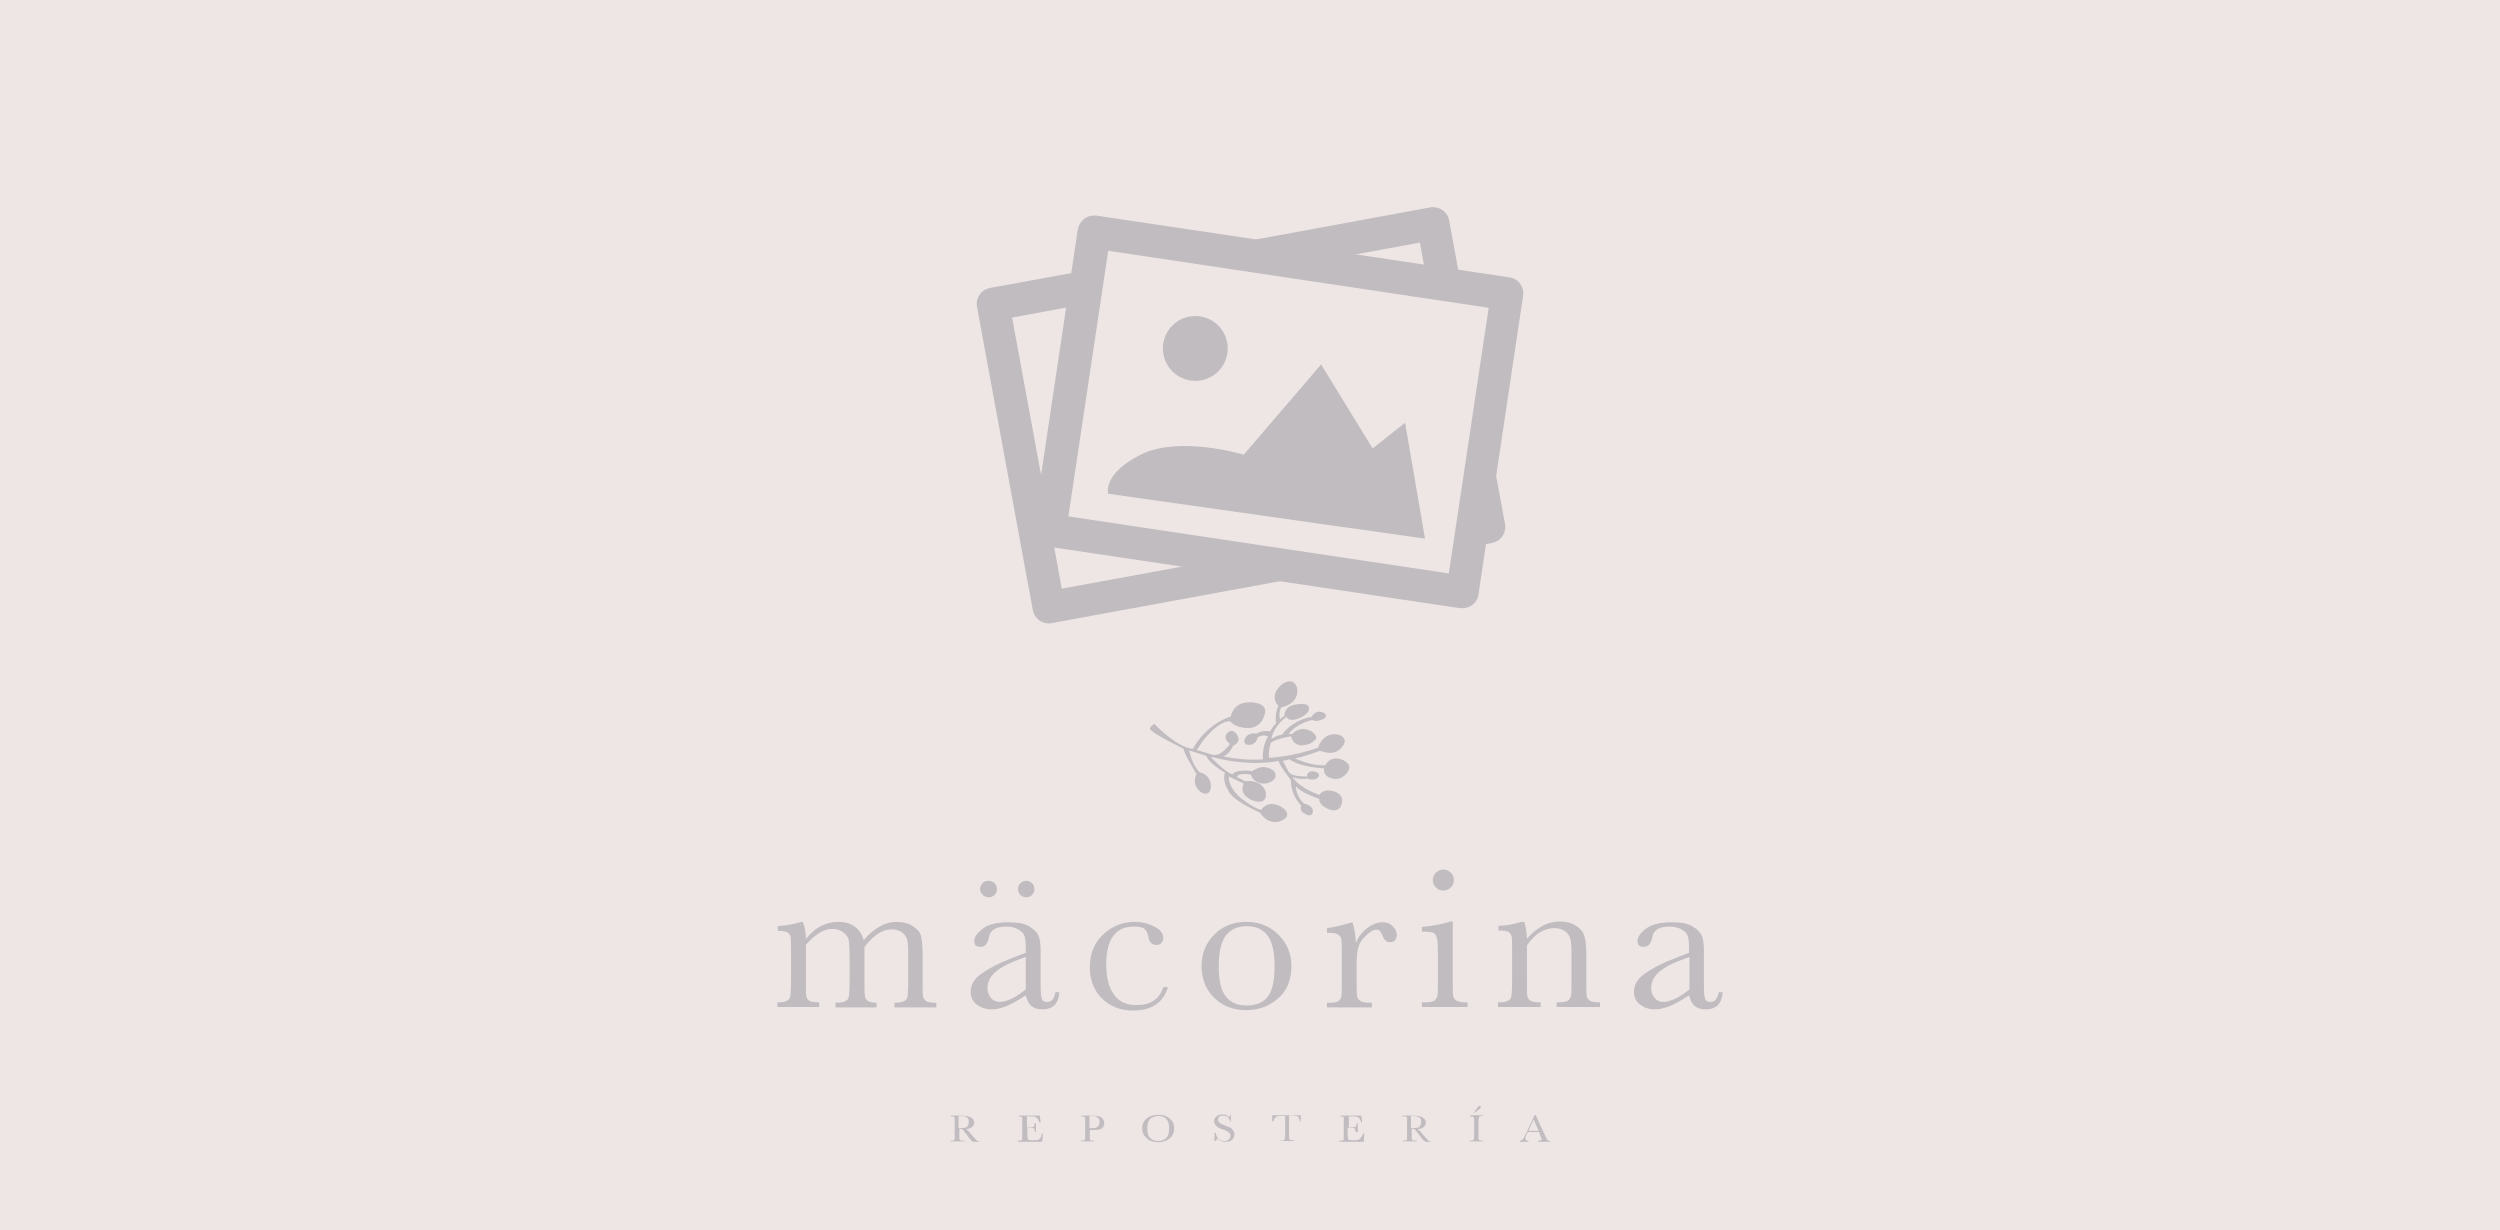 <?xml version="1.0" encoding="utf-8"?>
<!-- Generator: Adobe Illustrator 22.1.0, SVG Export Plug-In . SVG Version: 6.00 Build 0)  -->
<svg version="1.1" id="Capa_1" xmlns="http://www.w3.org/2000/svg" xmlns:xlink="http://www.w3.org/1999/xlink" x="0px" y="0px"
	 viewBox="0 0 640 315" style="enable-background:new 0 0 640 315;" xml:space="preserve">
<style type="text/css">
	.st0{fill:#EEE6E5;}
	.st1{fill:#C0BCC0;}
</style>
<rect x="-19.5" y="-23.2" class="st0" width="678.9" height="361.5"/>
<g>
	<g>
		<path class="st1" d="M251.1,292.3h-2c-0.4-0.2-0.9-0.8-1.6-1.8c-0.2-0.3-0.5-0.6-0.7-0.9c-0.3-0.3-0.4-0.5-0.5-0.5
			c-0.1-0.1-0.2-0.1-0.4-0.1h-0.3v1.5c0,0.5,0,0.9,0,1c0,0.2,0.1,0.3,0.2,0.4c0.1,0.1,0.4,0.1,0.7,0.1h0.4v0.2h-3.6V292h0.2
			c0.3,0,0.5,0,0.7-0.1c0.1-0.1,0.2-0.2,0.2-0.3c0-0.2,0-0.5,0-1.1v-3.3c0-0.5,0-0.9,0-1c0-0.2-0.1-0.3-0.2-0.3
			c-0.1-0.1-0.4-0.1-0.7-0.1h-0.1v-0.2l1.1,0c0.7,0,1.3,0,1.7,0c0.7,0,1.3,0.1,1.7,0.2c0.4,0.1,0.8,0.3,1.1,0.6
			c0.3,0.3,0.4,0.6,0.4,1c0,0.4-0.2,0.8-0.5,1.1c-0.4,0.3-0.9,0.5-1.6,0.6c0.3,0.1,0.8,0.6,1.5,1.5c0.6,0.7,1,1.1,1.3,1.4
			c0.3,0.2,0.7,0.3,1.2,0.3V292.3z M245.4,288.8c0.3,0,0.6,0,0.9,0c0.3,0,0.6-0.1,0.8-0.1c0.2-0.1,0.4-0.1,0.5-0.3
			c0.1-0.1,0.2-0.3,0.3-0.5c0.1-0.2,0.1-0.4,0.1-0.7c0-0.5-0.1-0.9-0.4-1.1c-0.3-0.3-0.8-0.4-1.7-0.4c-0.1,0-0.3,0-0.5,0V288.8z"/>
		<path class="st1" d="M266.7,290.2h0.3l-0.2,2.1h-6.2V292h0.2c0.4,0,0.6,0,0.7-0.1c0.1-0.1,0.2-0.2,0.2-0.3c0-0.1,0-0.5,0-1.1v-3.3
			c0-0.5,0-0.9,0-1c0-0.2-0.1-0.3-0.2-0.3s-0.4-0.1-0.7-0.1v-0.2h5.4l0.2,1.7H266c-0.1-0.5-0.3-0.8-0.4-1c-0.2-0.2-0.4-0.3-0.6-0.4
			c-0.2-0.1-0.6-0.1-1.1-0.1h-1v2.8h0.8c0.4,0,0.6,0,0.8-0.1c0.1-0.1,0.2-0.1,0.3-0.3c0-0.1,0.1-0.3,0.1-0.7h0.3v2.3h-0.3
			c0-0.4,0-0.6-0.1-0.8c-0.1-0.1-0.2-0.2-0.3-0.2c-0.1,0-0.4-0.1-0.7-0.1h-0.8v1.6c0,0.8,0.1,1.3,0.2,1.4c0.1,0.1,0.4,0.2,0.9,0.2
			h0.6c0.4,0,0.7,0,1-0.1c0.3-0.1,0.5-0.3,0.7-0.6S266.6,290.7,266.7,290.2z"/>
		<path class="st1" d="M279,289.1v1.4c0,0.5,0,0.9,0,1c0,0.2,0.1,0.3,0.2,0.4c0.1,0.1,0.4,0.1,0.7,0.1h0.2v0.2h-3.4V292h0.2
			c0.3,0,0.5,0,0.7-0.1c0.1-0.1,0.2-0.2,0.2-0.3c0-0.2,0-0.5,0-1.1v-3.3c0-0.5,0-0.9,0-1c0-0.2-0.1-0.3-0.2-0.3
			c-0.1-0.1-0.4-0.1-0.7-0.1h-0.1v-0.2l0.9,0c0.8,0,1.3,0,1.8,0c0.8,0,1.4,0.1,1.8,0.2c0.4,0.1,0.8,0.3,1,0.6s0.4,0.6,0.4,1.1
			c0,0.4-0.1,0.7-0.3,1c-0.2,0.3-0.4,0.5-0.8,0.6c-0.3,0.1-0.9,0.2-1.8,0.2H279z M279,288.8h0.5c0.4,0,0.8,0,1-0.1
			c0.3-0.1,0.5-0.2,0.7-0.5c0.2-0.2,0.3-0.6,0.3-0.9c0-0.6-0.2-1-0.5-1.2c-0.3-0.3-0.8-0.4-1.5-0.4c-0.3,0-0.4,0-0.6,0V288.8z"/>
		<path class="st1" d="M292.4,288.8c0-1,0.4-1.9,1.2-2.5c0.8-0.6,1.7-0.9,2.9-0.9c1.2,0,2.1,0.3,2.9,0.9c0.8,0.6,1.2,1.5,1.2,2.6
			c0,1-0.4,1.9-1.1,2.5c-0.8,0.6-1.7,1-3,1c-1.2,0-2.2-0.3-2.9-1C292.8,290.8,292.4,289.9,292.4,288.8z M293.7,288.9
			c0,1.1,0.2,1.9,0.7,2.4c0.5,0.5,1.2,0.8,2.2,0.8c0.8,0,1.5-0.3,2-0.8c0.5-0.5,0.7-1.4,0.7-2.4c0-1.1-0.2-1.9-0.7-2.4
			c-0.5-0.6-1.2-0.8-2.1-0.8c-0.9,0-1.6,0.3-2.1,0.8C293.9,287,293.7,287.8,293.7,288.9z"/>
		<path class="st1" d="M310.9,292.2V290h0.3c0.3,1.4,1.1,2.1,2.2,2.1c0.5,0,0.9-0.1,1.2-0.4c0.3-0.3,0.4-0.6,0.4-0.9
			c0-0.3-0.1-0.6-0.4-0.9c-0.3-0.2-0.7-0.5-1.4-0.7c-0.6-0.2-1.1-0.4-1.4-0.6c-0.3-0.2-0.5-0.4-0.7-0.7c-0.2-0.3-0.3-0.6-0.3-0.9
			c0-0.5,0.2-0.9,0.6-1.2c0.4-0.3,0.8-0.5,1.4-0.5c0.3,0,0.6,0,0.9,0.1c0.3,0.1,0.6,0.3,0.9,0.6c0.2-0.2,0.3-0.4,0.3-0.6h0.2v1.8
			H315c-0.1-0.5-0.4-0.9-0.7-1.2c-0.4-0.3-0.8-0.4-1.2-0.4c-0.4,0-0.8,0.1-1,0.3c-0.2,0.2-0.3,0.5-0.3,0.7c0,0.3,0.1,0.6,0.4,0.8
			c0.3,0.2,0.7,0.5,1.4,0.7c0.6,0.3,1.1,0.5,1.4,0.6c0.3,0.2,0.5,0.4,0.7,0.7c0.2,0.3,0.3,0.6,0.3,1c0,0.6-0.2,1-0.6,1.4
			c-0.4,0.4-1,0.5-1.7,0.5c-0.8,0-1.5-0.3-2.1-0.9c-0.1,0.2-0.2,0.4-0.3,0.7H310.9z"/>
		<path class="st1" d="M326,287.1h-0.3l0-1.6h7.3l0,1.6h-0.2c-0.1-0.4-0.2-0.8-0.3-1c-0.1-0.2-0.3-0.3-0.5-0.4
			c-0.2,0-0.5-0.1-0.9-0.1H330v4.8c0,0.5,0,0.9,0,1c0,0.2,0.1,0.3,0.2,0.4c0.1,0.1,0.4,0.1,0.7,0.1h0.4v0.2h-3.7V292h0.4
			c0.3,0,0.5,0,0.7-0.1c0.1-0.1,0.2-0.2,0.2-0.3c0-0.2,0.1-0.5,0.1-1.1v-4.8h-1.1c-0.5,0-0.8,0-1,0.1c-0.2,0-0.3,0.2-0.5,0.4
			S326.1,286.7,326,287.1z"/>
		<path class="st1" d="M349,290.2h0.3l-0.2,2.1h-6.2V292h0.2c0.4,0,0.6,0,0.7-0.1c0.1-0.1,0.2-0.2,0.2-0.3c0-0.1,0-0.5,0-1.1v-3.3
			c0-0.5,0-0.9,0-1c0-0.2-0.1-0.3-0.2-0.3c-0.1-0.1-0.4-0.1-0.7-0.1v-0.2h5.4l0.2,1.7h-0.3c-0.1-0.5-0.3-0.8-0.4-1
			c-0.2-0.2-0.4-0.3-0.6-0.4c-0.2-0.1-0.6-0.1-1.1-0.1h-1v2.8h0.8c0.4,0,0.6,0,0.8-0.1c0.1-0.1,0.2-0.1,0.3-0.3
			c0-0.1,0.1-0.3,0.1-0.7h0.3v2.3H347c0-0.4,0-0.6-0.1-0.8c-0.1-0.1-0.2-0.2-0.3-0.2c-0.1,0-0.4-0.1-0.7-0.1H345v1.6
			c0,0.8,0.1,1.3,0.2,1.4c0.1,0.1,0.4,0.2,0.9,0.2h0.6c0.4,0,0.7,0,1-0.1c0.3-0.1,0.5-0.3,0.7-0.6C348.6,291,348.8,290.7,349,290.2z
			"/>
		<path class="st1" d="M366.9,292.3h-2c-0.4-0.2-0.9-0.8-1.6-1.8c-0.2-0.3-0.5-0.6-0.7-0.9c-0.3-0.3-0.4-0.5-0.5-0.5
			c-0.1-0.1-0.2-0.1-0.4-0.1h-0.3v1.5c0,0.5,0,0.9,0,1c0,0.2,0.1,0.3,0.2,0.4c0.1,0.1,0.4,0.1,0.7,0.1h0.4v0.2h-3.6V292h0.2
			c0.3,0,0.5,0,0.7-0.1c0.1-0.1,0.2-0.2,0.2-0.3c0-0.2,0-0.5,0-1.1v-3.3c0-0.5,0-0.9,0-1c0-0.2-0.1-0.3-0.2-0.3
			c-0.1-0.1-0.4-0.1-0.7-0.1H359v-0.2l1.1,0c0.7,0,1.3,0,1.7,0c0.7,0,1.3,0.1,1.7,0.2c0.4,0.1,0.8,0.3,1.1,0.6
			c0.3,0.3,0.4,0.6,0.4,1c0,0.4-0.2,0.8-0.5,1.1c-0.4,0.3-0.9,0.5-1.6,0.6c0.3,0.1,0.8,0.6,1.5,1.5c0.6,0.7,1,1.1,1.3,1.4
			c0.3,0.2,0.7,0.3,1.2,0.3V292.3z M361.2,288.8c0.3,0,0.6,0,0.9,0c0.3,0,0.6-0.1,0.8-0.1c0.2-0.1,0.4-0.1,0.5-0.3
			c0.1-0.1,0.2-0.3,0.3-0.5c0.1-0.2,0.1-0.4,0.1-0.7c0-0.5-0.1-0.9-0.4-1.1s-0.8-0.4-1.7-0.4c-0.1,0-0.3,0-0.5,0V288.8z"/>
		<path class="st1" d="M376.3,285.7v-0.2h3.4v0.2h-0.2c-0.4,0-0.6,0-0.7,0.1c-0.1,0.1-0.2,0.2-0.2,0.3c0,0.1-0.1,0.5-0.1,1.1v3.3
			c0,0.5,0,0.9,0,1c0,0.2,0.1,0.3,0.2,0.4s0.4,0.1,0.7,0.1h0.2v0.2h-3.4V292h0.2c0.3,0,0.5,0,0.7-0.1c0.1-0.1,0.2-0.2,0.2-0.3
			c0-0.2,0.1-0.5,0.1-1.1v-3.3c0-0.5,0-0.9-0.1-1c0-0.2-0.1-0.3-0.2-0.3c-0.1-0.1-0.4-0.1-0.7-0.1H376.3z M377.5,284.9h-0.2l0.8-1.2
			c0.2-0.2,0.3-0.4,0.4-0.5c0.1-0.1,0.2-0.1,0.3-0.1c0.1,0,0.2,0,0.2,0.1c0.1,0.1,0.1,0.1,0.1,0.2c0,0.1,0,0.2-0.1,0.3
			c-0.1,0.1-0.3,0.3-0.8,0.6L377.5,284.9z"/>
		<path class="st1" d="M394,289.8h-2.9l-0.2,0.4c-0.3,0.6-0.4,1-0.4,1.2c0,0.2,0.1,0.4,0.2,0.5c0.2,0.1,0.3,0.2,0.6,0.2v0.2h-2.2
			V292c0.3,0,0.6-0.2,0.7-0.3c0.2-0.2,0.4-0.5,0.6-1c0,0,0.1-0.2,0.3-0.6l2.2-4.7h0.2l2.5,5.4l0.3,0.7c0.1,0.2,0.2,0.3,0.3,0.4
			c0.1,0.1,0.3,0.1,0.6,0.2v0.2h-3V292c0.4,0,0.6,0,0.7-0.1c0.1,0,0.2-0.1,0.2-0.3c0-0.1-0.1-0.3-0.3-0.7L394,289.8z M393.9,289.5
			l-1.3-2.9l-1.3,2.9H393.9z"/>
	</g>
	<g>
		<path class="st1" d="M205.2,236h0.3c0.5,1.1,0.8,2.6,0.8,4.4c1.2-1.5,2.4-2.6,3.8-3.3c1.4-0.7,2.8-1.1,4.4-1.1
			c1.8,0,3.2,0.4,4.3,1.2c1.1,0.8,1.9,2,2.3,3.5c1.3-1.6,2.7-2.7,4.1-3.5c1.4-0.8,2.8-1.2,4.3-1.2c1.7,0,3.1,0.4,4.2,1.1
			c1.2,0.8,1.9,1.6,2.1,2.6c0.2,1,0.4,2.5,0.4,4.6v6.3c0,2.4,0,3.9,0.1,4.5c0.1,0.5,0.4,0.9,0.8,1.2c0.5,0.3,1.3,0.4,2.6,0.4v1.2
			H229v-1.2c1.1,0,1.9-0.1,2.4-0.4c0.5-0.2,0.8-0.6,0.9-1.1c0.1-0.5,0.2-2,0.2-4.5v-7c0-1.4-0.1-2.5-0.3-3.2
			c-0.2-0.7-0.6-1.3-1.3-1.8c-0.7-0.5-1.6-0.8-2.7-0.8c-1.1,0-2.3,0.4-3.4,1.1c-1.2,0.8-2.3,1.9-3.5,3.4v8.3c0,2.2,0,3.6,0.1,4.2
			c0.1,0.6,0.3,1,0.7,1.3c0.4,0.3,1.2,0.5,2.3,0.5v1.2h-10.5v-1.2c1.2,0,2-0.1,2.5-0.4c0.5-0.2,0.8-0.6,0.9-1.1
			c0.1-0.5,0.2-2,0.2-4.6v-5.8c0-1.8-0.1-3.2-0.2-4c-0.1-0.8-0.6-1.5-1.4-2.1c-0.8-0.6-1.7-0.9-2.8-0.9c-1.1,0-2.2,0.3-3.3,1
			s-2.3,1.7-3.5,3.1v8.7c0,2.3,0,3.7,0.1,4.3c0.1,0.6,0.3,1,0.8,1.3c0.5,0.3,1.3,0.4,2.5,0.4v1.2H199v-1.2c1.2,0,2-0.1,2.4-0.4
			c0.5-0.2,0.8-0.6,0.9-1.1c0.1-0.5,0.2-2,0.2-4.5v-6.3c0-2.4,0-3.9-0.1-4.4s-0.4-0.9-0.8-1.2c-0.5-0.3-1.3-0.4-2.5-0.4v-1.2
			C201.5,236.9,203.6,236.5,205.2,236z"/>
		<path class="st1" d="M270.2,254h1c-0.2,2.9-1.6,4.4-4.4,4.4c-1.2,0-2.1-0.3-2.8-0.9c-0.7-0.6-1.1-1.5-1.4-2.7
			c-1.8,1.2-3.4,2.1-4.8,2.7c-1.5,0.6-2.7,0.9-3.9,0.9c-1.5,0-2.7-0.4-3.8-1.2s-1.6-1.9-1.6-3.3c0-1.8,0.9-3.3,2.7-4.6
			c1.8-1.3,4.2-2.6,7.3-3.8l4.1-1.6v-1c0-1.5-0.1-2.5-0.3-3.2s-0.7-1.2-1.5-1.7c-0.8-0.5-1.9-0.8-3.2-0.8c-2.6,0-4.1,0.9-4.4,2.6
			c-0.3,1.7-1,2.6-2.2,2.6c-1.1,0-1.6-0.5-1.6-1.5c0-1,0.7-2,2.1-3.1c1.4-1.1,3.6-1.7,6.7-1.7c2.2,0,4,0.3,5.2,1
			c1.2,0.7,2,1.5,2.4,2.3s0.6,2.2,0.6,4v8.5c0,2,0.1,3.3,0.3,3.8c0.2,0.6,0.7,0.8,1.4,0.8C269.2,256.5,269.9,255.7,270.2,254z
			 M250.9,227.6c0-0.5,0.2-1,0.6-1.5c0.4-0.4,0.9-0.6,1.6-0.6c0.6,0,1.1,0.2,1.5,0.6c0.4,0.4,0.6,0.9,0.6,1.5c0,0.6-0.2,1.1-0.6,1.5
			c-0.4,0.4-0.9,0.6-1.5,0.6c-0.6,0-1.1-0.2-1.5-0.6C251.1,228.6,250.9,228.1,250.9,227.6z M262.5,245l-2.9,1.1
			c-4.5,1.8-6.8,4-6.8,6.8c0,1.1,0.3,1.9,0.9,2.6c0.6,0.7,1.3,1,2.3,1c0.8,0,1.8-0.3,2.9-0.8c1.1-0.5,2.3-1.3,3.7-2.4V245z
			 M260.6,227.6c0-0.6,0.2-1.1,0.6-1.5c0.4-0.4,0.9-0.6,1.5-0.6s1.1,0.2,1.5,0.6c0.4,0.4,0.6,0.9,0.6,1.5c0,0.6-0.2,1.1-0.6,1.5
			c-0.4,0.4-0.9,0.6-1.5,0.6c-0.6,0-1.1-0.2-1.5-0.6C260.8,228.6,260.6,228.1,260.6,227.6z"/>
		<path class="st1" d="M297.8,252.7h1.2c-1.2,4-4.2,6-9,6c-3.1,0-5.7-1-7.8-3c-2.1-2-3.2-4.7-3.2-8.1c0-3.4,1.1-6.2,3.4-8.4
			c2.3-2.1,5-3.2,8-3.2c1.9,0,3.6,0.4,5.1,1.2c1.6,0.8,2.3,1.8,2.3,2.9c0,0.4-0.1,0.8-0.4,1.2c-0.3,0.4-0.7,0.6-1.3,0.6
			c-1.2,0-1.9-0.7-2.1-2c-0.2-1-0.5-1.7-1-2.1c-0.5-0.4-1.3-0.6-2.7-0.6c-2.4,0-4.1,0.8-5.3,2.4c-1.2,1.6-1.8,4-1.8,7.2
			c0,3.3,0.6,5.9,1.9,7.7c1.3,1.9,3.2,2.8,5.8,2.8C294.6,257.3,296.8,255.8,297.8,252.7z"/>
		<path class="st1" d="M307.6,247.3c0-3.2,1.1-5.9,3.3-8.1c2.2-2.2,4.9-3.2,8.2-3.2c3.3,0,6,1.1,8.2,3.3c2.2,2.2,3.3,4.9,3.3,8
			c0,3.5-1.1,6.3-3.4,8.3c-2.3,2-5,3-8.2,3c-3.2,0-5.9-1-8.1-3.1C308.8,253.5,307.6,250.8,307.6,247.3z M312,247.4
			c0,3.7,0.6,6.3,1.9,7.8c1.2,1.5,3,2.2,5.3,2.2c2.3,0,4.1-0.7,5.3-2.2s1.8-4.1,1.8-7.8c0-3.7-0.6-6.3-1.8-7.9
			c-1.2-1.6-3-2.4-5.3-2.4c-2.3,0-4.1,0.8-5.3,2.3C312.6,241.1,312,243.7,312,247.4z"/>
		<path class="st1" d="M347.1,241.4c0.6-1.5,1.6-2.8,2.9-3.8c1.3-1,2.7-1.5,3.9-1.5c1.2,0,2.1,0.4,2.7,1.1c0.7,0.7,1,1.4,1,2.2
			c0,0.5-0.2,0.9-0.5,1.3c-0.3,0.4-0.8,0.5-1.3,0.5c-0.9,0-1.5-0.6-2-1.9c-0.3-0.9-0.8-1.3-1.4-1.3c-0.8,0-1.7,0.5-2.7,1.5
			c-1.1,1-1.7,2-2,3.1c-0.3,1.1-0.4,2.6-0.4,4.4v3.7c0,2.2,0,3.6,0.1,4.2c0.1,0.6,0.3,1,0.8,1.3c0.4,0.3,1.2,0.5,2.3,0.5h0.7v1.2
			h-11.5v-1.2h0.6c1.1,0,1.8-0.1,2.3-0.4c0.4-0.3,0.7-0.7,0.8-1.2c0.1-0.5,0.1-2,0.1-4.4v-5.9c0-2.3,0-3.7-0.1-4.2
			c-0.1-0.6-0.3-1-0.8-1.3c-0.4-0.3-1.2-0.5-2.3-0.5h-0.6v-1.2c1.7-0.2,3.8-0.7,6.5-1.5C346.7,237.4,347,239.1,347.1,241.4z"/>
		<path class="st1" d="M371.9,236v14.6c0,2.2,0,3.6,0.1,4.2c0.1,0.6,0.3,1,0.8,1.3c0.4,0.3,1.2,0.5,2.3,0.5h0.6v1.2H364v-1.2h0.9
			c1.2,0,2.1-0.2,2.4-0.5c0.4-0.4,0.6-0.8,0.7-1.3c0.1-0.5,0.1-1.9,0.1-4.2v-6.4c0-2.5-0.1-4-0.4-4.5c-0.2-0.5-0.6-0.9-1-1
			c-0.4-0.1-1.1-0.2-2.1-0.2H364v-1.2c3.1-0.3,5.6-0.8,7.3-1.4H371.9z M366.8,225.3c0-0.7,0.3-1.4,0.8-1.9s1.2-0.8,1.9-0.8
			c0.8,0,1.4,0.3,1.9,0.8c0.5,0.5,0.8,1.2,0.8,1.9c0,0.8-0.3,1.4-0.8,1.9c-0.5,0.5-1.2,0.8-1.9,0.8c-0.8,0-1.4-0.3-1.9-0.8
			C367.1,226.7,366.8,226,366.8,225.3z"/>
		<path class="st1" d="M389.5,236h0.7c0.4,1.1,0.6,2.5,0.7,4.3c1.3-1.5,2.6-2.5,4-3.3c1.4-0.7,2.8-1.1,4.4-1.1
			c1.7,0,3.1,0.4,4.2,1.1c1.1,0.7,1.8,1.6,2.1,2.6c0.3,1,0.5,2.5,0.5,4.4v6.6c0,2.4,0,3.9,0.1,4.4c0.1,0.5,0.4,0.9,0.8,1.2
			c0.5,0.3,1.3,0.4,2.6,0.4v1.2h-11.1v-1.2h0.5c1.3,0,2.1-0.2,2.5-0.5c0.4-0.4,0.6-0.8,0.7-1.3c0.1-0.5,0.1-1.9,0.1-4.2v-6.8
			c0-1.7-0.1-2.8-0.3-3.5c-0.2-0.7-0.6-1.3-1.3-1.9c-0.7-0.5-1.7-0.8-2.8-0.8c-1.3,0-2.5,0.4-3.7,1.1c-1.2,0.7-2.3,1.9-3.3,3.3v8.6
			c0,2.4,0,3.9,0.1,4.4c0.1,0.5,0.4,0.9,0.8,1.2c0.5,0.3,1.3,0.4,2.6,0.4v1.2h-10.9v-1.2c1.2,0,2.1-0.1,2.5-0.4
			c0.5-0.2,0.8-0.6,0.9-1.1c0.1-0.5,0.2-2,0.2-4.6v-6.3c0-2.4,0-3.9-0.1-4.4c-0.1-0.5-0.4-0.9-0.8-1.2c-0.5-0.3-1.3-0.4-2.6-0.4
			v-1.2C385.5,237,387.5,236.6,389.5,236z"/>
		<path class="st1" d="M440,254h1c-0.2,2.9-1.6,4.4-4.4,4.4c-1.2,0-2.1-0.3-2.8-0.9c-0.7-0.6-1.1-1.5-1.4-2.7
			c-1.8,1.2-3.4,2.1-4.8,2.7c-1.5,0.6-2.7,0.9-3.9,0.9c-1.5,0-2.7-0.4-3.8-1.2s-1.6-1.9-1.6-3.3c0-1.8,0.9-3.3,2.7-4.6
			c1.8-1.3,4.2-2.6,7.3-3.8l4.1-1.6v-1c0-1.5-0.1-2.5-0.3-3.2s-0.7-1.2-1.5-1.7c-0.8-0.5-1.9-0.8-3.2-0.8c-2.6,0-4.1,0.9-4.4,2.6
			c-0.3,1.7-1,2.6-2.2,2.6c-1.1,0-1.6-0.5-1.6-1.5c0-1,0.7-2,2.1-3.1c1.4-1.1,3.6-1.7,6.7-1.7c2.2,0,4,0.3,5.2,1
			c1.2,0.7,2,1.5,2.4,2.3s0.6,2.2,0.6,4v8.5c0,2,0.1,3.3,0.3,3.8c0.2,0.6,0.7,0.8,1.4,0.8C439,256.5,439.7,255.7,440,254z
			 M432.4,245l-2.9,1.1c-4.5,1.8-6.8,4-6.8,6.8c0,1.1,0.3,1.9,0.9,2.6c0.6,0.7,1.3,1,2.3,1c0.8,0,1.8-0.3,2.9-0.8
			c1.1-0.5,2.3-1.3,3.7-2.4V245z"/>
	</g>
	<path class="st1" d="M295.5,185.3c0,0,5.6,6,9.9,6.4c0,0,2.9-6,9.7-8.3c0,0,0.4-3.4,4.4-3.6c0,0,4.4-0.3,4.4,2.3c0,0-0.4,5-5.5,4.2
		c0,0-2.3-0.2-3.4-1.6c0,0-2.1-0.9-6.8,4.6c0,0-1.4,2-1.8,2.7l4,1.2c0,0,1.3,0.5,3-1.1c0,0,1.6-1.5,1.4-1.7c0,0-1.4-1-1-2.1
		c0,0,0.9-2.2,2.6-0.6c0,0,1.9,2.1-0.7,3.2c0,0-1.1,2.4-2.6,2.7c0,0,4.8,1.2,10.2,0.8c0,0-0.3-3.3,1.3-5.8c0,0-0.8-0.8-2.6,0.1
		c0,0-0.4,2.5-3,1.9c0,0-0.8-0.6-0.3-1.5c0,0,0.6-1.7,3-1.3c0,0,1-0.9,3.5-0.6c0,0,0.9-1.8,1.5-1.9c0,0-0.5-2.5,0.6-4.6
		c0,0-2.6-2.2,0.6-5.3c0,0,2.9-2.5,4.1,0.5c0,0,1.2,4-4,5.2c0,0-0.8,1.2-0.3,3.1c0,0,0.5-0.7,1.1-0.9c0,0-0.2-2.7,3.3-3
		c0,0,2.6-0.4,2.9,0.6c0,0,0.9,1.7-2.8,3.1c0,0-2.4,0.9-2.8-0.5c0,0-3.2,2-3.9,5.6c0,0,2-1.1,2.7-1c0,0,2.2-3.6,7.6-4.6
		c0,0,1-2.1,3.1-1c0,0,1.9,1.2-1.4,2c0,0-1.3,0.2-1.5-0.2c0,0-4.1,0.8-6.1,3.6l0.9,0c0,0,1.8-2.2,4.7-0.8c0,0,2.3,1.3,1.1,2.4
		c-1.1,1-1.7,1.1-3.1,1.3c-0.4,0.1-2.5,0-3-2.3c0,0-4,0.6-5.2,1.7c0,0-0.7,2.2-0.4,3.8c0,0,5.9-0.2,12.5-2.6c0,0,1.4-4.5,5.6-3.2
		c0,0,2.8,1,0,3.6c-0.3,0.2-1.4,1.7-5.1,0.4c0,0-5.1,1.9-6.4,1.9c0,0,3.7,2,7.8,1.8c0,0,1.2-2.8,4.6-1.3c0.3,0.3,2.6,1.1,0.9,3.3
		c0,0-1.5,2.2-4.1,1.3c-0.7-0.3-1.8-0.6-1.8-2.5c0,0-5.8-0.2-8.8-2.3c0,0-1.2,0.3-1.7,0.4l1.5,2.8c0,0,0.6,1,3,1.1l1.7,0.1
		c0,0-0.2-1.6,1.9-1.3c0,0,2.2,0.5,0.6,1.8c0,0-0.8,0.6-2.5,0c0,0-2.1,0.4-3.7-0.4c0,0,1.2,2.5,6.6,4.5l0.3,0.1c0,0,0.8-1.8,3.7-0.9
		c0,0,3.2,0.7,1.7,3.9c0,0-1.1,2.1-4.1,0.1c0,0-1.4-0.7-1.4-2.1c0,0-4.6-1.5-5.9-3.2c0,0-0.3,2.1,2,4.4c0,0,3.1,0.6,2.1,2.7
		c0,0-0.5,0.9-2.2-0.3c0,0-1-0.4-0.6-1.9c0,0-2.8-2.7-2.6-6.5c0,0-2.9-3.6-3.2-4.9c0,0-7.2,1.7-17.4-1.1c0,0,3.5,3.9,5.6,4.5
		c0,0,1-1.4,5-0.8c0,0,2.1-1.3,3.4-1c0,0,3.1,0.4,2.6,2.6c0,0-0.7,1.7-3.4,1.6c0,0-2.2-0.2-2.9-2.3c0,0-3.1-0.6-3.6,0.6l2.2,1.1
		c0,0,3.9-0.7,5.2,2.6c0,0,0.9,3.6-3.1,2.4c0,0-4-1.3-2.5-4.4l-3.8-1.8c0,0-0.5,2.2,2.8,5.3c0,0,3.7,3,5.5,3.2c0,0,1.6-2.8,5.2-0.7
		c0,0,3.4,2.1-0.3,3.6c0,0-2.8,1.4-5.3-2.2c0,0-7.1-3-8.1-5.7c0,0-1.6-2.5-0.8-4.5c0,0-4.1-2.3-4.8-4.3l-4.4-1.4
		c0,0,0.8,3.8,2.7,5.6c0,0,2.8,0.4,2.9,3.6c0,0,0,2.6-2.2,1.7c0,0-3-1.5-1.5-4.9c0,0-3.2-5.1-3.3-6.4c0,0-7.6-3.8-8.1-4.6
		c0,0-0.9-0.3-0.3-1.1L295.5,185.3z"/>
</g>
<g>
	<g>
		<path class="st1" d="M380.7,109.4l-4.6,30.7l5.8-1.1c1.1-0.2,2.1-0.8,2.7-1.7c0.6-0.9,0.9-2,0.7-3.1L380.7,109.4z"/>
		<path class="st1" d="M334.1,67.5l29.4-5.4l1.8,10.1l8.8,1.3l-3.1-17c-0.4-2.3-2.6-3.8-4.9-3.4l-57.6,10.6L334.1,67.5z"/>
		<path class="st1" d="M315.4,142.7l-43.6,8l-2.7-14.9l-0.4-0.1l0.2-1.1l-9.8-53.3l18.3-3.4l1.3-8.8l-25.2,4.6
			c-1.1,0.2-2.1,0.8-2.7,1.7c-0.6,0.9-0.9,2-0.7,3.1l14.3,77.7c0.4,2,2.1,3.4,4.1,3.4c0.3,0,0.5,0,0.8-0.1l71.9-13.2L315.4,142.7z"
			/>
	</g>
	<path class="st1" d="M374.4,155.7c-0.2,0-0.4,0-0.6,0l-105.7-15.8c-1.1-0.2-2.1-0.8-2.8-1.7c-0.7-0.9-0.9-2-0.8-3.1l11.4-76.3
		c0.2-1.1,0.8-2.1,1.7-2.8c0.9-0.7,2-0.9,3.1-0.8L386.4,71c2.3,0.3,3.9,2.5,3.5,4.8l-11.4,76.3C378.3,154.2,376.5,155.7,374.4,155.7
		z M273.5,132.2l97.4,14.6l10.2-68l-97.4-14.6L273.5,132.2z"/>
	<circle class="st1" cx="306" cy="89.2" r="8.3"/>
	<path class="st1" d="M283.7,126.4l81.1,11.5l-5.1-29.7l-8.3,6.6l-13.2-21.5l-19.8,23.1c0,0-16.5-5-26.4,0S283.7,126.4,283.7,126.4z
		"/>
</g>
</svg>
